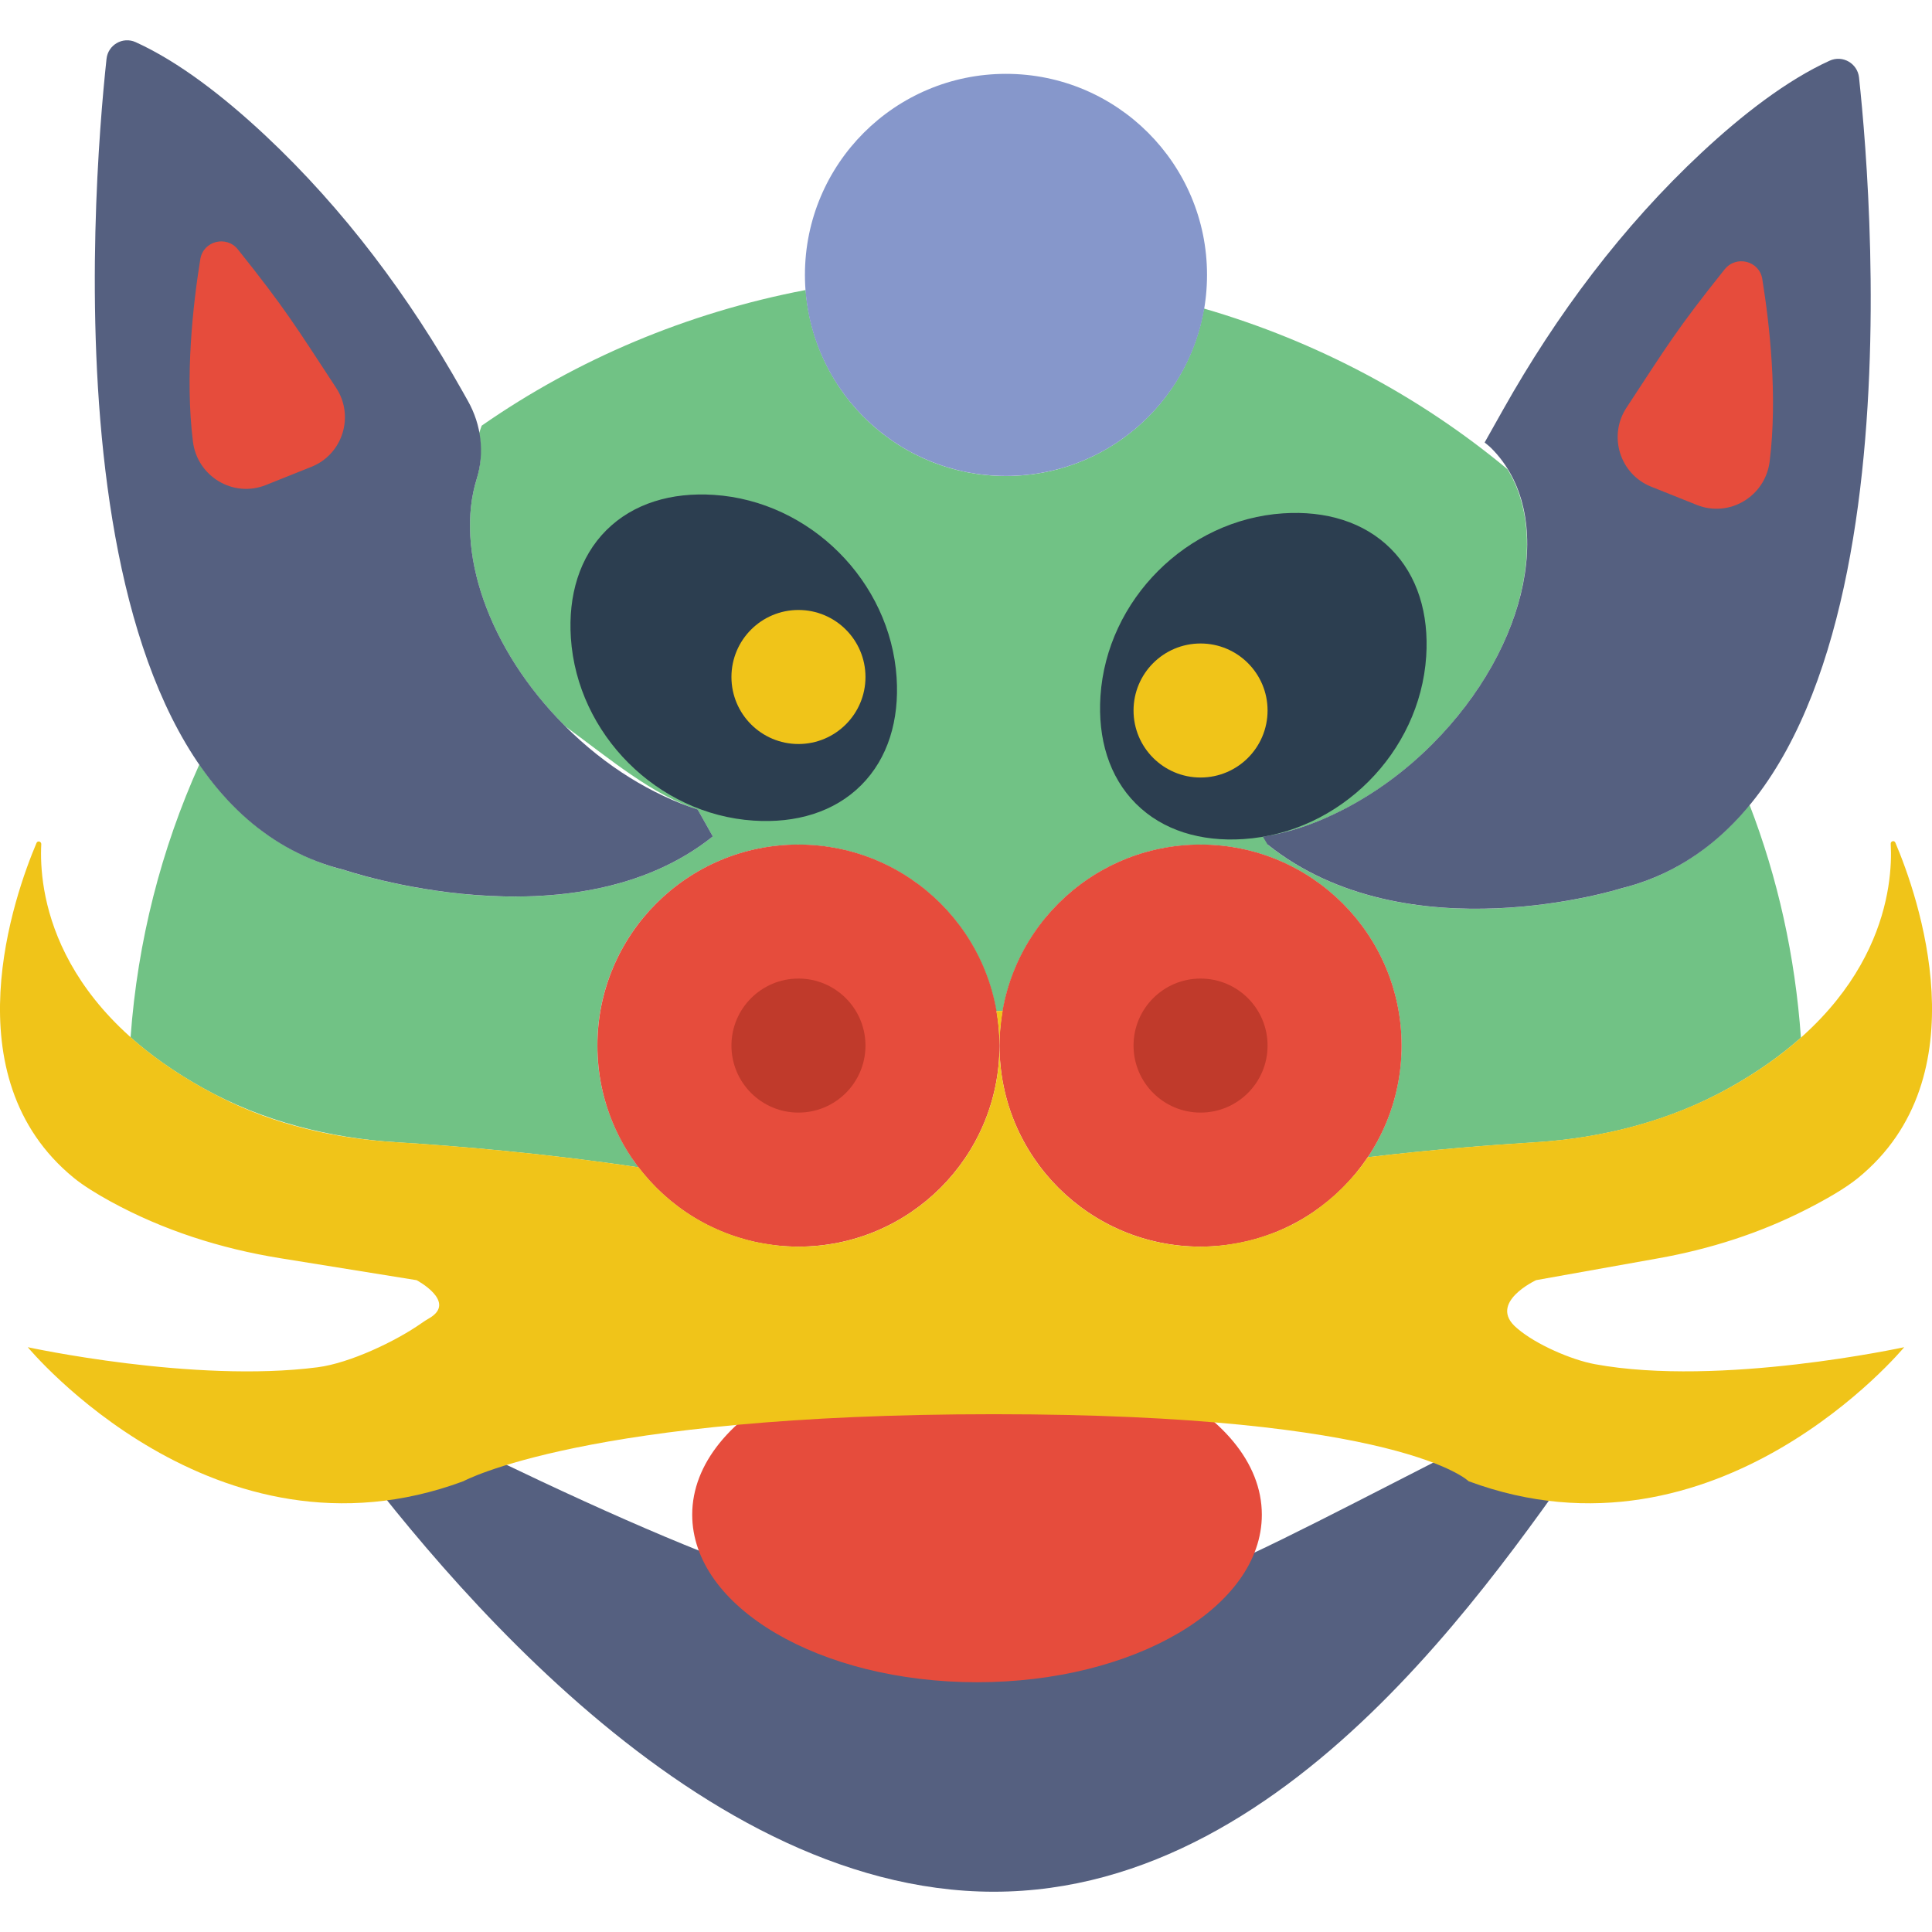 <?xml version="1.0" encoding="iso-8859-1"?>
<!-- Generator: Adobe Illustrator 18.0.0, SVG Export Plug-In . SVG Version: 6.00 Build 0)  -->
<!DOCTYPE svg PUBLIC "-//W3C//DTD SVG 1.1//EN" "http://www.w3.org/Graphics/SVG/1.1/DTD/svg11.dtd">
<svg version="1.1" id="Capa_1" xmlns="http://www.w3.org/2000/svg" xmlns:xlink="http://www.w3.org/1999/xlink" x="0px" y="0px"
	 viewBox="0 0 57.658 57.658" style="enable-background:new 0 0 57.658 57.658;" xml:space="preserve" width="16" height="16">
<g>
	<path style="fill:#556080;" d="M45.644,42.204c-7.97,3.948-11.456,6.302-15.986,6.252c-4.416-0.049-9.874-2.403-17.644-6.252
		c-0.799,0.144-1.572,0.196-2.31,0.156c2.839,3.875,10.772,14.096,19.954,14.096s15.457-10.22,18.296-14.096
		C47.216,42.4,46.442,42.348,45.644,42.204z"/>
	<path style="fill:#E64C3C;" d="M34.527,41.329c-1.408-0.078-3.02-0.125-4.869-0.125c-2.286,0-4.271,0.071-5.988,0.185
		c-1.84,0.917-3.012,2.285-3.012,3.815c0,2.761,3.806,5,8.5,5s8.5-2.239,8.5-5C37.658,43.641,36.437,42.246,34.527,41.329z"/>
	<path style="fill:#71C285;" d="M52.213,24.02c-0.996,1.211-2.247,2.101-3.828,2.493c0,0-6.389,2.025-10.556-1.308
		c0,0,0.278-0.312,0.3-0.316c0.315-0.071,0.634-0.164,0.954-0.281c0.001,0,0.002,0,0.002,0c0.321-0.118,0.643-0.262,0.963-0.424
		c0.03-0.015,0.06-0.031,0.09-0.046c0.903-0.47,1.791-1.11,2.6-1.919c2.648-2.648,3.541-6.131,2.247-8.219
		c-2.611-2.171-5.688-3.813-9.054-4.792c-0.478,2.836-2.938,4.998-5.91,4.998c-3.162,0-5.747-2.448-5.977-5.551
		c-3.545,0.677-6.828,2.072-9.668,4.048c0,0-0.032,0.084-0.079,0.229c0.08,0.451,0.068,0.916-0.071,1.361
		c-0.657,2.102,0.319,5.058,2.634,7.374l0,0c1.386,1.017,2.607,2.056,3.96,2.492l0.452,0.804c-1.042,0.833-2.25,1.313-3.477,1.563
		c-0.92,0.188-1.85,0.246-2.728,0.229c-2.633-0.053-4.795-0.791-4.795-0.791c-0.001,0-0.001,0-0.002,0
		c-0.257-0.064-0.503-0.143-0.742-0.232c-0.087-0.032-0.17-0.071-0.256-0.107c-0.146-0.061-0.291-0.125-0.431-0.196
		c-0.103-0.052-0.204-0.108-0.304-0.165c-0.109-0.063-0.217-0.128-0.323-0.196c-0.112-0.072-0.223-0.146-0.331-0.224
		c-0.075-0.055-0.148-0.114-0.221-0.172c-0.651-0.513-1.218-1.139-1.711-1.855c0-0.001-0.001-0.001-0.002-0.002
		c-1.134,2.52-1.844,5.263-2.052,8.142c0.587,0.524,1.301,1.036,2.167,1.518c1.773,0.986,3.765,1.492,5.789,1.616
		c1.769,0.109,4.437,0.331,7.205,0.747c-0.769-1.009-1.231-2.265-1.231-3.631c0-3.314,2.686-6,6-6c2.963,0,5.417,2.149,5.906,4.972
		c0.063-0.003,0.126-0.004,0.189-0.006c0.491-2.82,2.944-4.966,5.905-4.966c3.314,0,6,2.686,6,6c0,1.232-0.373,2.377-1.01,3.33l0,0
		c1.931-0.229,3.695-0.366,4.983-0.445c2.025-0.124,4.017-0.63,5.79-1.616c0.861-0.479,1.57-0.988,2.156-1.509
		C53.574,28.536,53.055,26.202,52.213,24.02z"/>
	<circle style="fill:#8697CB;" cx="30.022" cy="8.204" r="6"/>
	<path style="fill:#2C3E50;" d="M38.294,15.32c-2.872,0.188-5.263,2.579-5.452,5.452c-0.083,1.269,0.255,2.41,1.057,3.212
		c0.802,0.802,1.943,1.141,3.212,1.057c2.872-0.188,5.263-2.579,5.452-5.452c0.083-1.269-0.255-2.41-1.057-3.213
		C40.704,15.575,39.563,15.237,38.294,15.32z"/>
	<path style="fill:#2C3E50;" d="M21.306,14.769c2.872,0.188,5.263,2.579,5.452,5.452c0.083,1.269-0.255,2.41-1.057,3.212
		c-0.802,0.802-1.943,1.141-3.212,1.057c-2.872-0.188-5.263-2.579-5.452-5.452c-0.083-1.269,0.255-2.41,1.057-3.213
		C18.896,15.024,20.037,14.685,21.306,14.769z"/>
	<path style="fill:#556080;" d="M54.604,1.811c-1.283,0.584-2.611,1.616-3.816,2.739c-2.376,2.216-4.335,4.841-5.928,7.672
		l-0.553,0.983c0.067,0.057,0.137,0.109,0.199,0.171c1.953,1.953,1.161,5.91-1.768,8.839c-0.809,0.809-1.698,1.449-2.6,1.919
		c-0.03,0.016-0.06,0.031-0.09,0.046c-0.32,0.162-0.641,0.306-0.962,0.424c0,0-0.002,0-0.003,0.001
		c-0.321,0.118-0.639,0.21-0.954,0.281c-0.022,0.005-0.044,0.011-0.066,0.016c-0.126,0.027-0.25,0.048-0.374,0.068l0.14,0.233
		c4.167,3.333,10.556,1.308,10.556,1.308c8.944-2.217,7.529-20.17,7.095-24.199C55.434,1.891,54.991,1.635,54.604,1.811z"/>
	<path style="fill:#556080;" d="M16.861,21.665c-2.316-2.316-3.292-5.272-2.634-7.374c0.242-0.774,0.137-1.613-0.26-2.32
		l-0.164-0.292c-1.584-2.816-3.529-5.429-5.887-7.638C6.697,2.901,5.35,1.849,4.049,1.258c-0.384-0.174-0.825,0.079-0.87,0.499
		c-0.433,4.019-1.854,21.986,7.094,24.205c0,0,6.833,2.333,11-1l-0.452-0.804C19.468,23.721,18.076,22.88,16.861,21.665z"/>
	<circle style="fill:#E64C3C;" cx="23.829" cy="31.204" r="6"/>
	<circle style="fill:#E64C3C;" cx="35.829" cy="31.204" r="6"/>
	<circle style="fill:#C03A2B;" cx="23.829" cy="31.204" r="2"/>
	<circle style="fill:#F0C419;" cx="23.829" cy="20.204" r="2"/>
	<circle style="fill:#C03A2B;" cx="35.829" cy="31.204" r="2"/>
	<circle style="fill:#F0C419;" cx="35.829" cy="21.204" r="2"/>
	<path style="fill:#E64C3C;" d="M52.593,8.326c0.219,1.355,0.461,3.508,0.22,5.446c-0.13,1.042-1.202,1.686-2.177,1.296l-1.36-0.544
		c-0.935-0.374-1.289-1.515-0.736-2.357c1.203-1.831,1.496-2.336,2.931-4.13C51.815,7.609,52.506,7.784,52.593,8.326z"/>
	<path style="fill:#E64C3C;" d="M5.978,7.733c-0.219,1.355-0.461,3.508-0.22,5.446c0.13,1.042,1.202,1.686,2.177,1.296l1.36-0.544
		c0.935-0.374,1.289-1.515,0.736-2.357C8.828,9.743,8.534,9.238,7.1,7.444C6.757,7.015,6.066,7.191,5.978,7.733z"/>
	<g>
		<path style="fill:#F0C419;" d="M29.735,30.176c0.058,0.335,0.094,0.677,0.094,1.028c0-0.354,0.037-0.698,0.095-1.035
			C29.861,30.172,29.798,30.173,29.735,30.176z"/>
		<path style="fill:#F0C419;" d="M47.597,40.712c-0.705-0.13-1.758-0.59-2.303-1.056c-0.009-0.008-0.018-0.016-0.027-0.023
			c-0.893-0.749,0.578-1.429,0.578-1.429l3.653-0.653c1.527-0.273,3.014-0.746,4.396-1.45c0.6-0.305,1.176-0.636,1.552-0.942
			c3.715-3.024,1.776-8.464,1.119-10.011c-0.033-0.077-0.144-0.048-0.139,0.035c0.068,1.226-0.192,4.673-4.759,7.248
			c-1.788,1.008-3.805,1.531-5.853,1.657c-1.289,0.079-3.057,0.216-4.994,0.446l0,0c-0.128,0.191-0.268,0.373-0.416,0.548
			c-0.03,0.035-0.062,0.068-0.093,0.102c-0.118,0.133-0.241,0.26-0.37,0.382c-0.046,0.044-0.094,0.086-0.141,0.128
			c-0.125,0.111-0.256,0.216-0.39,0.317c-0.047,0.036-0.094,0.073-0.142,0.107c-0.18,0.126-0.366,0.245-0.56,0.352
			c-0.002,0.001-0.004,0.003-0.007,0.004c-0.197,0.108-0.402,0.202-0.612,0.288c-0.058,0.024-0.119,0.043-0.178,0.065
			c-0.153,0.057-0.308,0.108-0.467,0.152c-0.074,0.021-0.148,0.04-0.223,0.057c-0.157,0.037-0.316,0.067-0.477,0.092
			c-0.071,0.011-0.141,0.024-0.213,0.032c-0.231,0.027-0.464,0.045-0.702,0.045c-3.314,0-6-2.686-6-6c0,3.314-2.686,6-6,6
			c-0.228,0-0.452-0.015-0.673-0.04c-0.067-0.008-0.132-0.021-0.198-0.03c-0.156-0.023-0.31-0.049-0.462-0.083
			c-0.07-0.016-0.138-0.035-0.207-0.053c-0.149-0.04-0.296-0.084-0.44-0.135c-0.059-0.021-0.118-0.042-0.176-0.064
			c-0.162-0.063-0.319-0.132-0.474-0.208c-0.035-0.017-0.071-0.033-0.106-0.051c-0.8-0.411-1.492-0.995-2.033-1.705
			c-2.802-0.421-5.501-0.643-7.269-0.751c-1.803-0.11-3.588-0.518-5.199-1.333c-5.129-2.593-5.428-6.267-5.36-7.556
			c0.005-0.085-0.109-0.117-0.142-0.039c-0.66,1.557-2.581,6.972,1.11,9.992c0.28,0.229,0.672,0.472,1.102,0.708
			c1.568,0.859,3.288,1.406,5.053,1.691l4.078,0.657c0,0,1.227,0.649,0.37,1.14c-0.073,0.042-0.142,0.086-0.21,0.134
			c-0.787,0.555-2.157,1.201-3.112,1.325c-3.697,0.48-8.652-0.599-8.652-0.599s5.583,6.75,13,4c0,0,3.662-2,15.829-2
			s14.171,2,14.171,2c7.417,2.75,13-4,13-4S51.332,41.402,47.597,40.712z"/>
	</g>
</g>
<g>
</g>
<g>
</g>
<g>
</g>
<g>
</g>
<g>
</g>
<g>
</g>
<g>
</g>
<g>
</g>
<g>
</g>
<g>
</g>
<g>
</g>
<g>
</g>
<g>
</g>
<g>
</g>
<g>
</g>
</svg>
